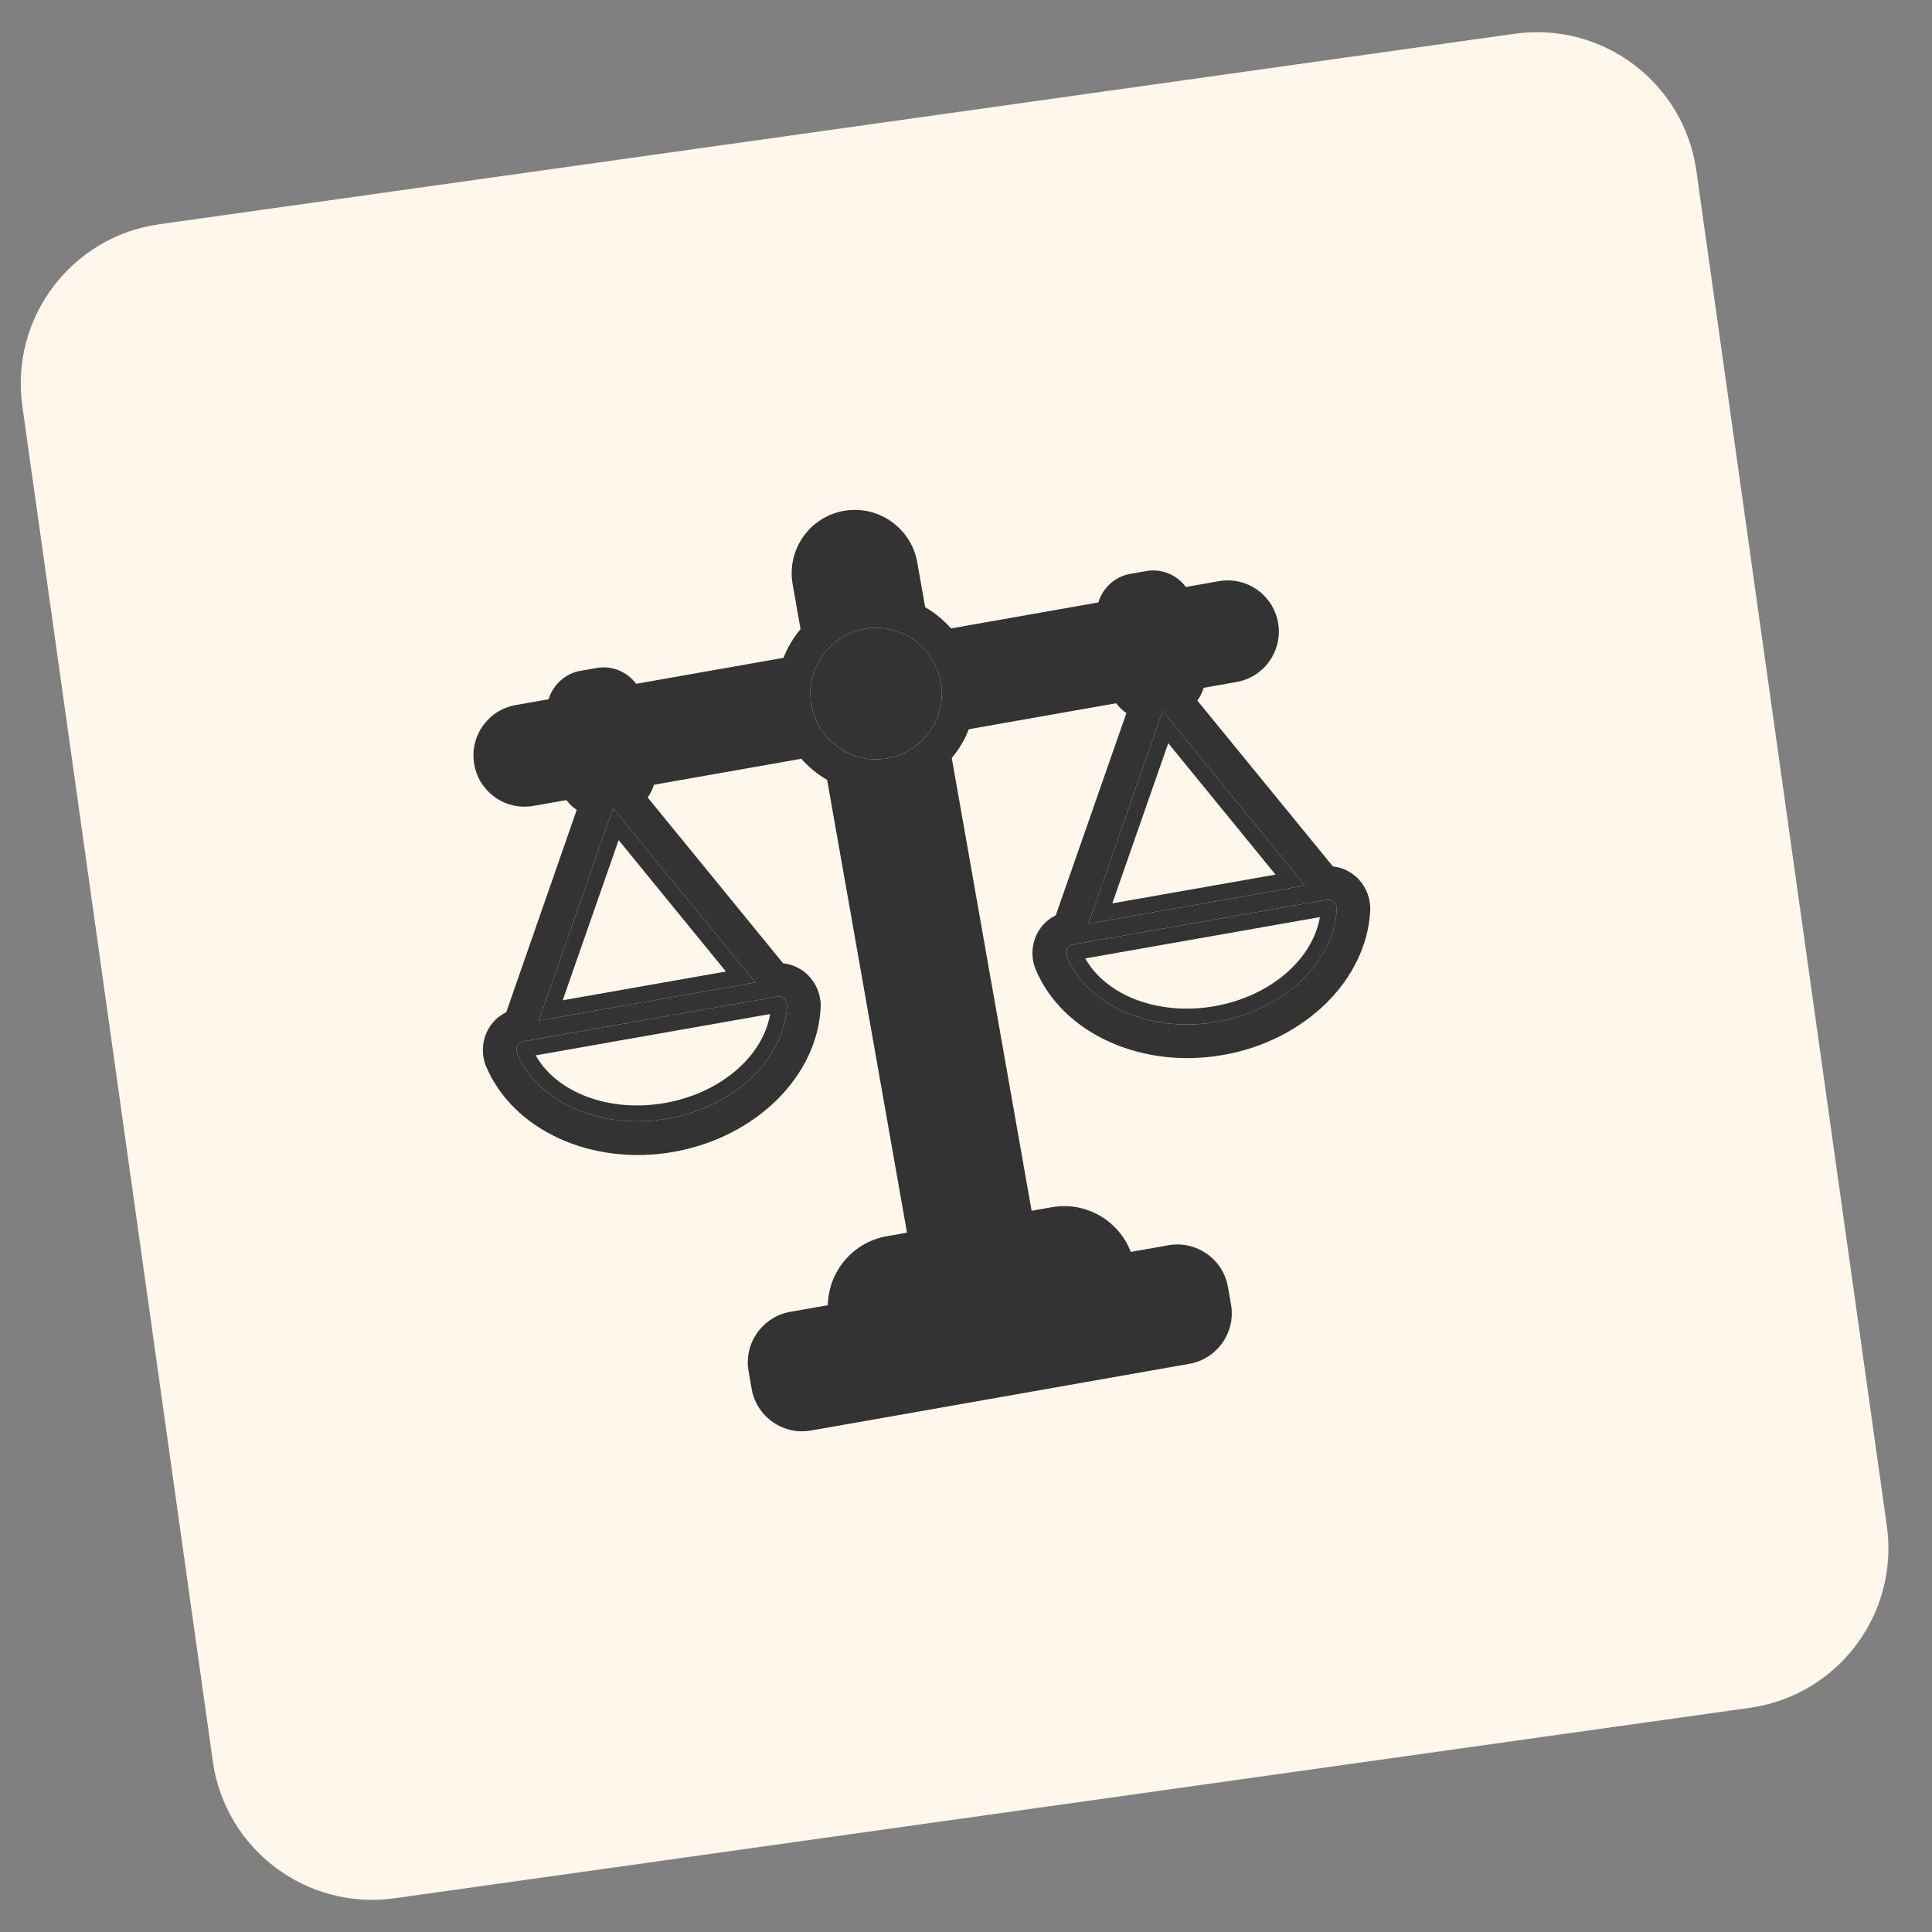 <svg width="48" height="48" viewBox="0 0 48 48" fill="none" xmlns="http://www.w3.org/2000/svg">
<rect x="0" y="0" width="48" height="48" fill="#808080" stroke="none"/>
<path d="M0.555 10.088C0.247 7.901 1.771 5.878 3.959 5.571L37.628 0.839C39.816 0.531 41.839 2.056 42.146 4.243L46.878 37.912C47.185 40.1 45.661 42.123 43.474 42.43L9.804 47.162C7.617 47.469 5.594 45.945 5.287 43.758L0.555 10.088Z" fill="#FFF7EB"/>
<path d="M15.23 20.077L13.386 25.357L18.766 24.408L15.23 20.077ZM15.37 20.872L18.035 24.137L13.98 24.852L15.37 20.872ZM19.476 24.812C19.441 24.781 19.382 24.748 19.294 24.764L13.012 25.872C12.926 25.887 12.879 25.941 12.857 25.979C12.825 26.038 12.821 26.111 12.846 26.174C13.367 27.401 14.94 28.083 16.59 27.792C18.241 27.501 19.484 26.325 19.553 24.991C19.557 24.923 19.526 24.857 19.476 24.812ZM16.522 27.403C15.143 27.646 13.833 27.151 13.308 26.22L19.134 25.193C18.955 26.25 17.895 27.161 16.522 27.403ZM28.885 17.666L27.041 22.949L32.422 22L28.885 17.666ZM29.025 18.464L31.69 21.729L27.635 22.444L29.025 18.464ZM33.134 22.406C33.096 22.373 33.037 22.341 32.952 22.356L26.667 23.464C26.579 23.48 26.535 23.533 26.512 23.574C26.48 23.633 26.477 23.703 26.501 23.766C27.022 24.996 28.596 25.677 30.246 25.387C31.896 25.096 33.139 23.918 33.211 22.583C33.213 22.518 33.187 22.451 33.134 22.406ZM30.177 24.998C28.799 25.241 27.488 24.745 26.963 23.812L32.792 22.785C32.611 23.845 31.55 24.756 30.177 24.998Z" fill="#333333"/>
<path d="M33.686 21.778C33.522 21.636 33.325 21.547 33.115 21.526L29.747 17.405C29.818 17.31 29.871 17.201 29.905 17.089L30.723 16.944C31.412 16.823 31.875 16.162 31.753 15.47C31.631 14.778 30.971 14.318 30.282 14.439L29.463 14.584C29.242 14.286 28.866 14.12 28.482 14.187L28.076 14.259C27.695 14.326 27.395 14.611 27.289 14.967L23.626 15.613C23.445 15.404 23.227 15.226 22.986 15.087L22.789 13.968C22.635 13.114 21.819 12.542 20.966 12.692C20.114 12.842 19.542 13.659 19.693 14.514L19.89 15.63C19.708 15.844 19.567 16.085 19.465 16.344L15.805 16.989C15.584 16.692 15.208 16.528 14.824 16.596L14.418 16.667C14.037 16.735 13.737 17.017 13.631 17.372L12.812 17.517C12.121 17.639 11.66 18.299 11.782 18.991C11.904 19.683 12.562 20.144 13.254 20.022L14.073 19.878C14.143 19.975 14.23 20.055 14.329 20.121L12.577 25.15C12.385 25.242 12.227 25.39 12.127 25.579C11.973 25.857 11.956 26.202 12.078 26.498C12.75 28.084 14.707 28.976 16.736 28.618C18.764 28.26 20.302 26.753 20.389 25.036C20.405 24.72 20.272 24.402 20.03 24.185C19.867 24.043 19.669 23.955 19.457 23.934L16.091 19.813C16.16 19.718 16.213 19.61 16.247 19.497L19.91 18.851C20.091 19.059 20.309 19.237 20.55 19.376L22.534 30.625L22.031 30.714C21.184 30.863 20.581 31.597 20.568 32.427L19.63 32.593C18.939 32.717 18.476 33.379 18.598 34.07L18.675 34.508C18.797 35.2 19.458 35.663 20.15 35.541L29.548 33.884C30.24 33.762 30.706 33.1 30.584 32.408L30.507 31.97C30.385 31.279 29.721 30.816 29.029 30.938L28.094 31.103C27.796 30.325 26.98 29.844 26.133 29.993L25.63 30.082L23.646 18.831C23.825 18.62 23.97 18.378 24.068 18.118L27.731 17.472C27.801 17.566 27.888 17.65 27.985 17.716L26.23 22.742C26.038 22.835 25.882 22.983 25.779 23.172C25.628 23.45 25.608 23.795 25.733 24.091C26.402 25.677 28.363 26.568 30.391 26.21C32.42 25.853 33.954 24.345 34.043 22.623C34.056 22.305 33.923 21.989 33.686 21.778ZM19.476 24.812C19.526 24.857 19.557 24.923 19.553 24.991C19.484 26.325 18.241 27.501 16.59 27.792C14.94 28.083 13.367 27.401 12.846 26.174C12.821 26.111 12.825 26.038 12.857 25.979C12.879 25.941 12.926 25.887 13.012 25.872L19.294 24.764C19.382 24.748 19.441 24.781 19.476 24.812ZM18.766 24.408L13.386 25.357L15.23 20.077L18.766 24.408ZM22.05 18.84C21.164 18.996 20.314 18.403 20.158 17.517C20.002 16.631 20.597 15.781 21.483 15.624C22.369 15.468 23.219 16.061 23.376 16.95C23.532 17.838 22.936 18.683 22.05 18.84ZM28.885 17.666L32.422 22L27.041 22.949L28.885 17.666ZM30.246 25.387C28.596 25.677 27.022 24.996 26.501 23.766C26.477 23.703 26.48 23.633 26.512 23.574C26.535 23.533 26.579 23.48 26.667 23.464L32.952 22.356C33.037 22.341 33.096 22.373 33.134 22.406C33.185 22.451 33.213 22.518 33.211 22.583C33.139 23.918 31.893 25.096 30.246 25.387Z" fill="#333333"/>
<path d="M23.376 16.95C23.532 17.836 22.936 18.683 22.05 18.84C21.164 18.996 20.314 18.403 20.158 17.517C20.002 16.631 20.597 15.781 21.483 15.624C22.369 15.468 23.219 16.061 23.376 16.95Z" fill="#333333"/>
</svg>
